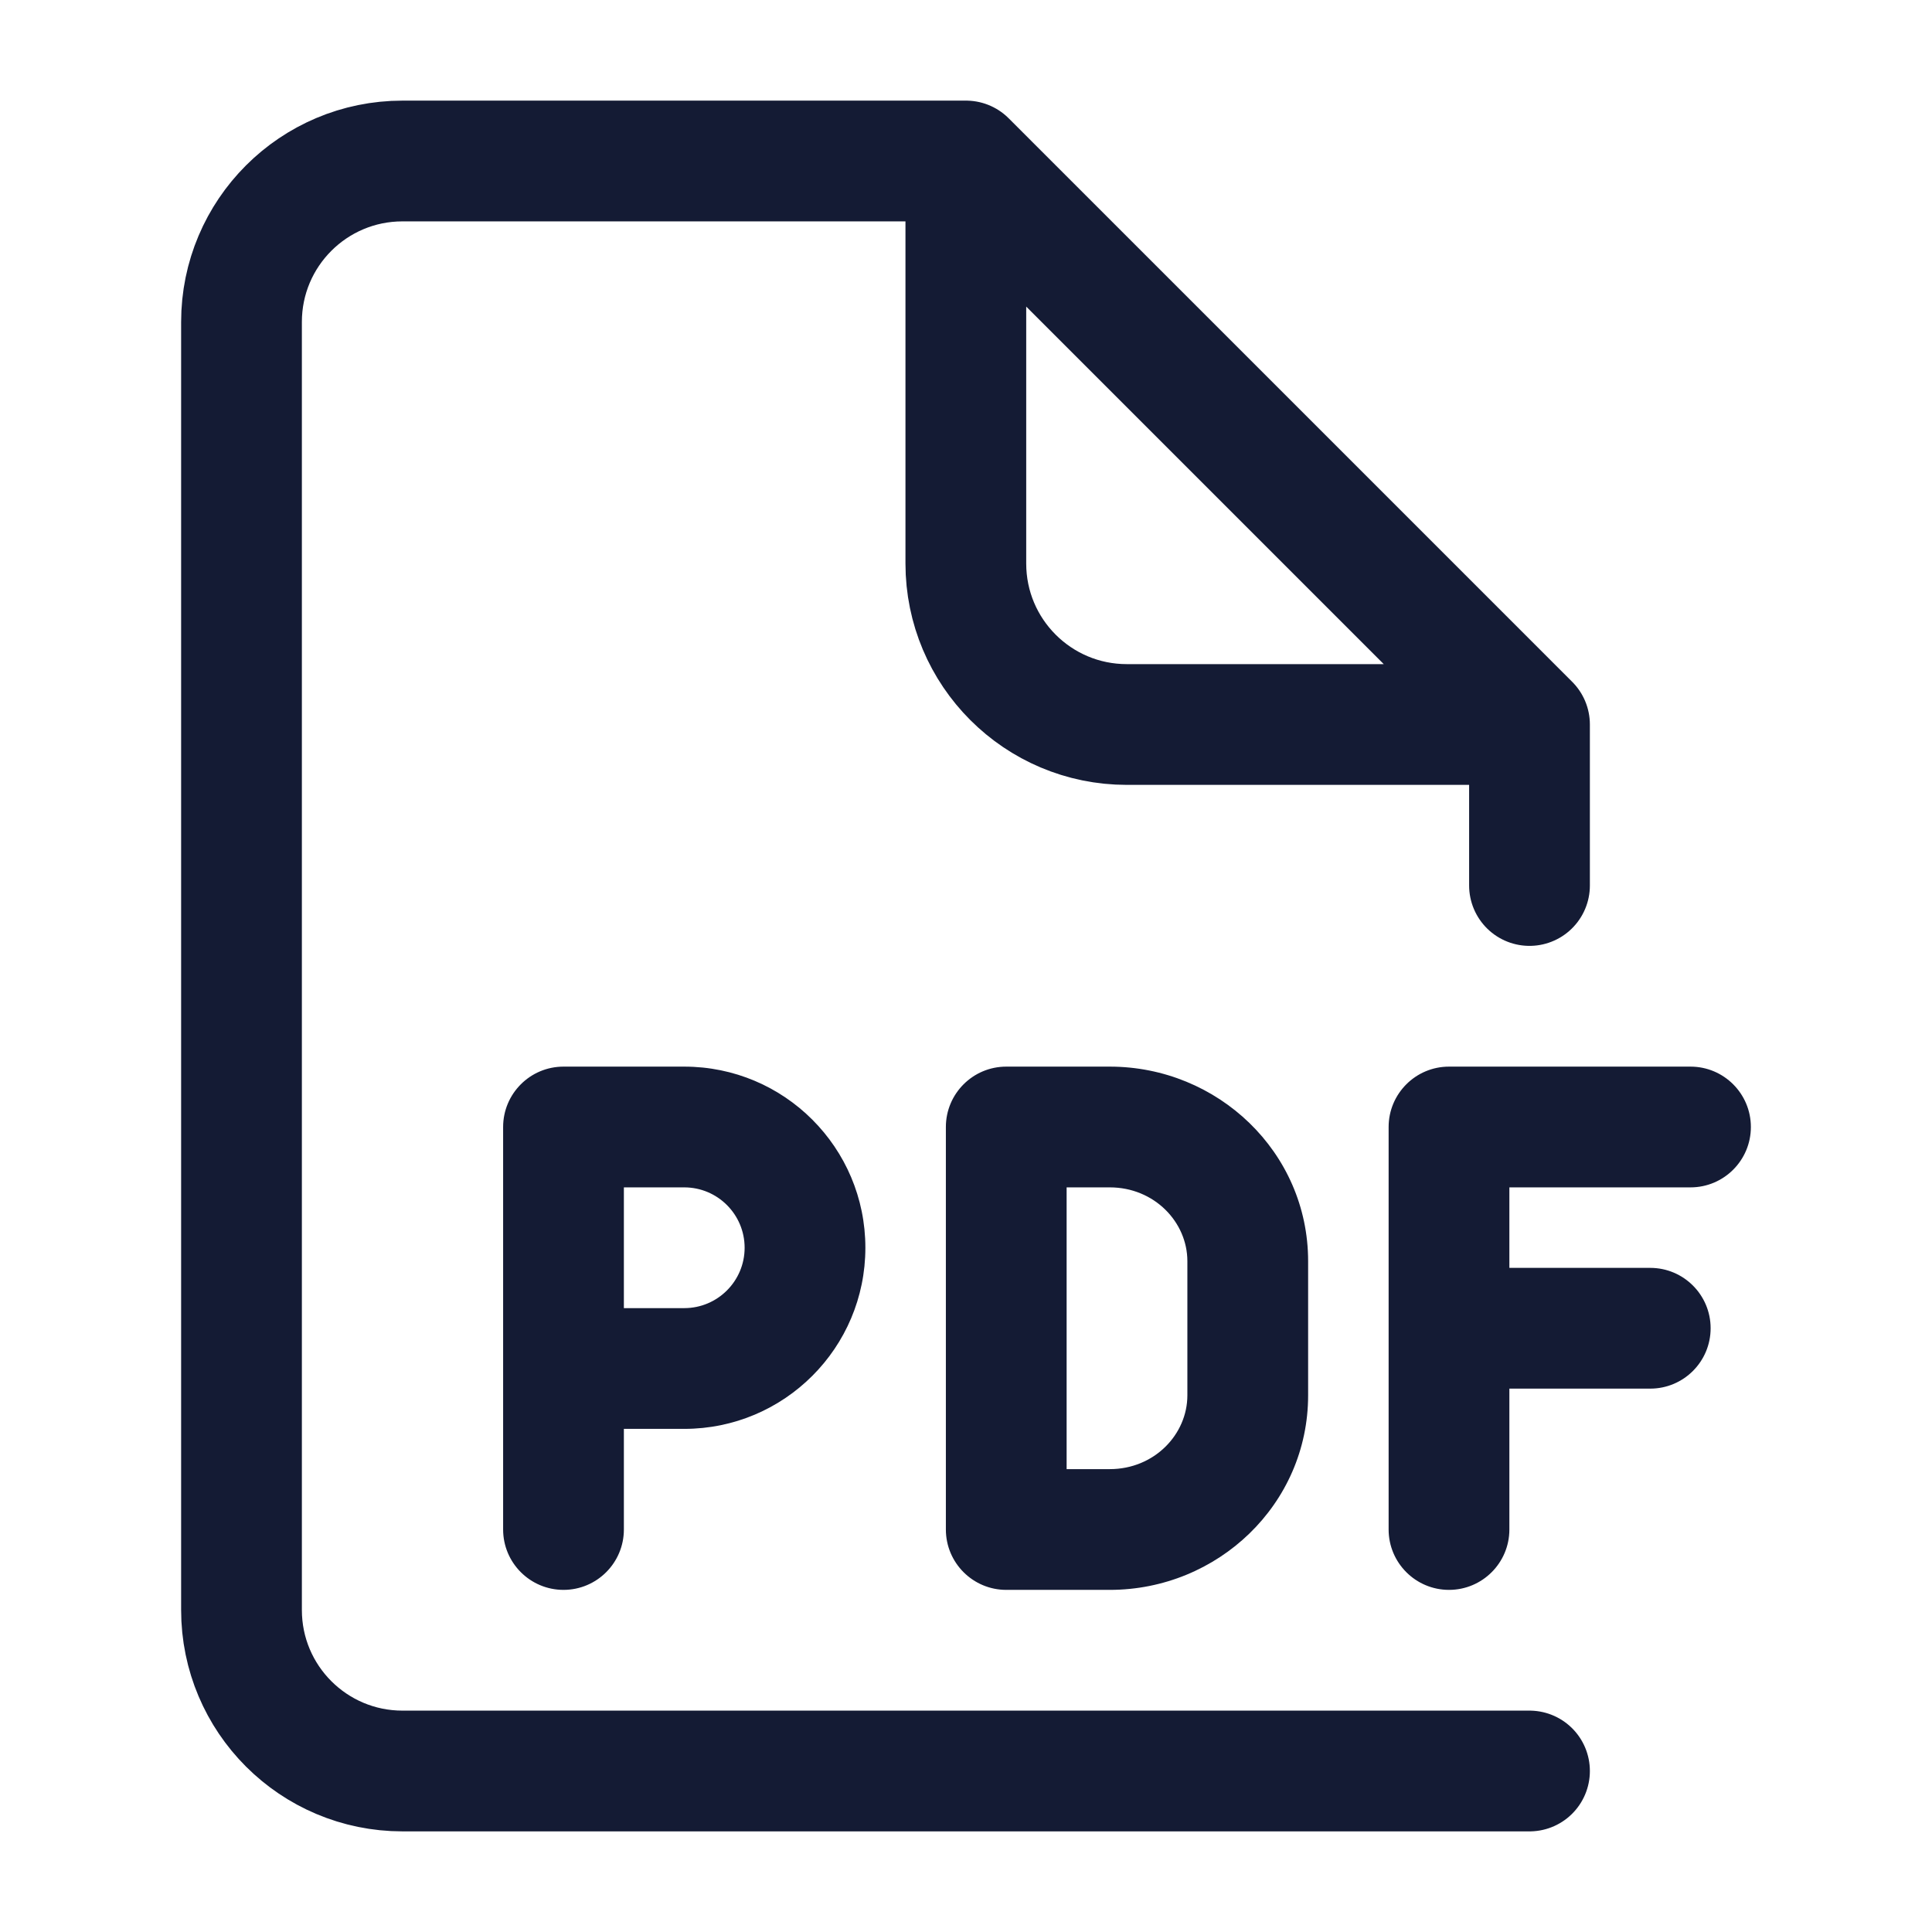<svg width="24" height="24" viewBox="0 0 24 24" fill="none" xmlns="http://www.w3.org/2000/svg">
<path d="M19 22H5C3.895 22 3 21.105 3 20L3 4C3 2.895 3.895 2 5 2H12L19 9V11M18.5 9H13.998C12.893 9 11.998 8.105 11.998 7V2.5" stroke="#141B34" stroke-width="1.5" stroke-linecap="round" stroke-linejoin="round"/>
<path d="M21 14.75C21.414 14.75 21.75 14.414 21.75 14C21.75 13.586 21.414 13.25 21 13.25V14.75ZM18 14V13.25C17.586 13.25 17.25 13.586 17.25 14H18ZM17.25 19C17.25 19.414 17.586 19.75 18 19.75C18.414 19.75 18.75 19.414 18.75 19H17.25ZM20.5 17.25C20.914 17.25 21.25 16.914 21.25 16.5C21.25 16.086 20.914 15.75 20.5 15.75V17.25ZM7 14V13.25C6.586 13.25 6.25 13.586 6.25 14H7ZM6.25 19C6.25 19.414 6.586 19.75 7 19.75C7.414 19.75 7.75 19.414 7.75 19H6.25ZM12.5 14V13.25C12.086 13.25 11.75 13.586 11.75 14H12.5ZM12.5 19H11.75C11.75 19.414 12.086 19.75 12.5 19.75V19ZM21 13.25H18V14.75H21V13.25ZM17.25 14V16.5H18.75V14H17.25ZM17.25 16.5V19H18.75V16.5H17.25ZM18 17.25H20.5V15.75H18V17.25ZM7 14.75H8.5V13.25H7V14.75ZM7.75 19V17H6.25V19H7.75ZM7.75 17V14H6.25V17H7.75ZM8.5 16.25H7V17.75H8.5V16.25ZM9.25 15.5C9.25 15.914 8.914 16.25 8.5 16.25V17.75C9.743 17.75 10.75 16.743 10.75 15.5H9.25ZM8.5 14.75C8.914 14.75 9.25 15.086 9.25 15.5H10.75C10.75 14.257 9.743 13.25 8.5 13.25V14.75ZM12.5 14.75H13.786V13.25H12.5V14.75ZM14.75 15.667V17.333H16.25V15.667H14.75ZM13.786 18.25H12.5V19.75H13.786V18.25ZM13.25 19V14H11.75V19H13.25ZM14.75 17.333C14.75 17.82 14.338 18.25 13.786 18.25V19.75C15.127 19.75 16.25 18.688 16.25 17.333H14.75ZM13.786 14.75C14.338 14.75 14.75 15.18 14.75 15.667H16.25C16.25 14.312 15.127 13.25 13.786 13.25V14.75Z" fill="#141B34"/>
</svg>
